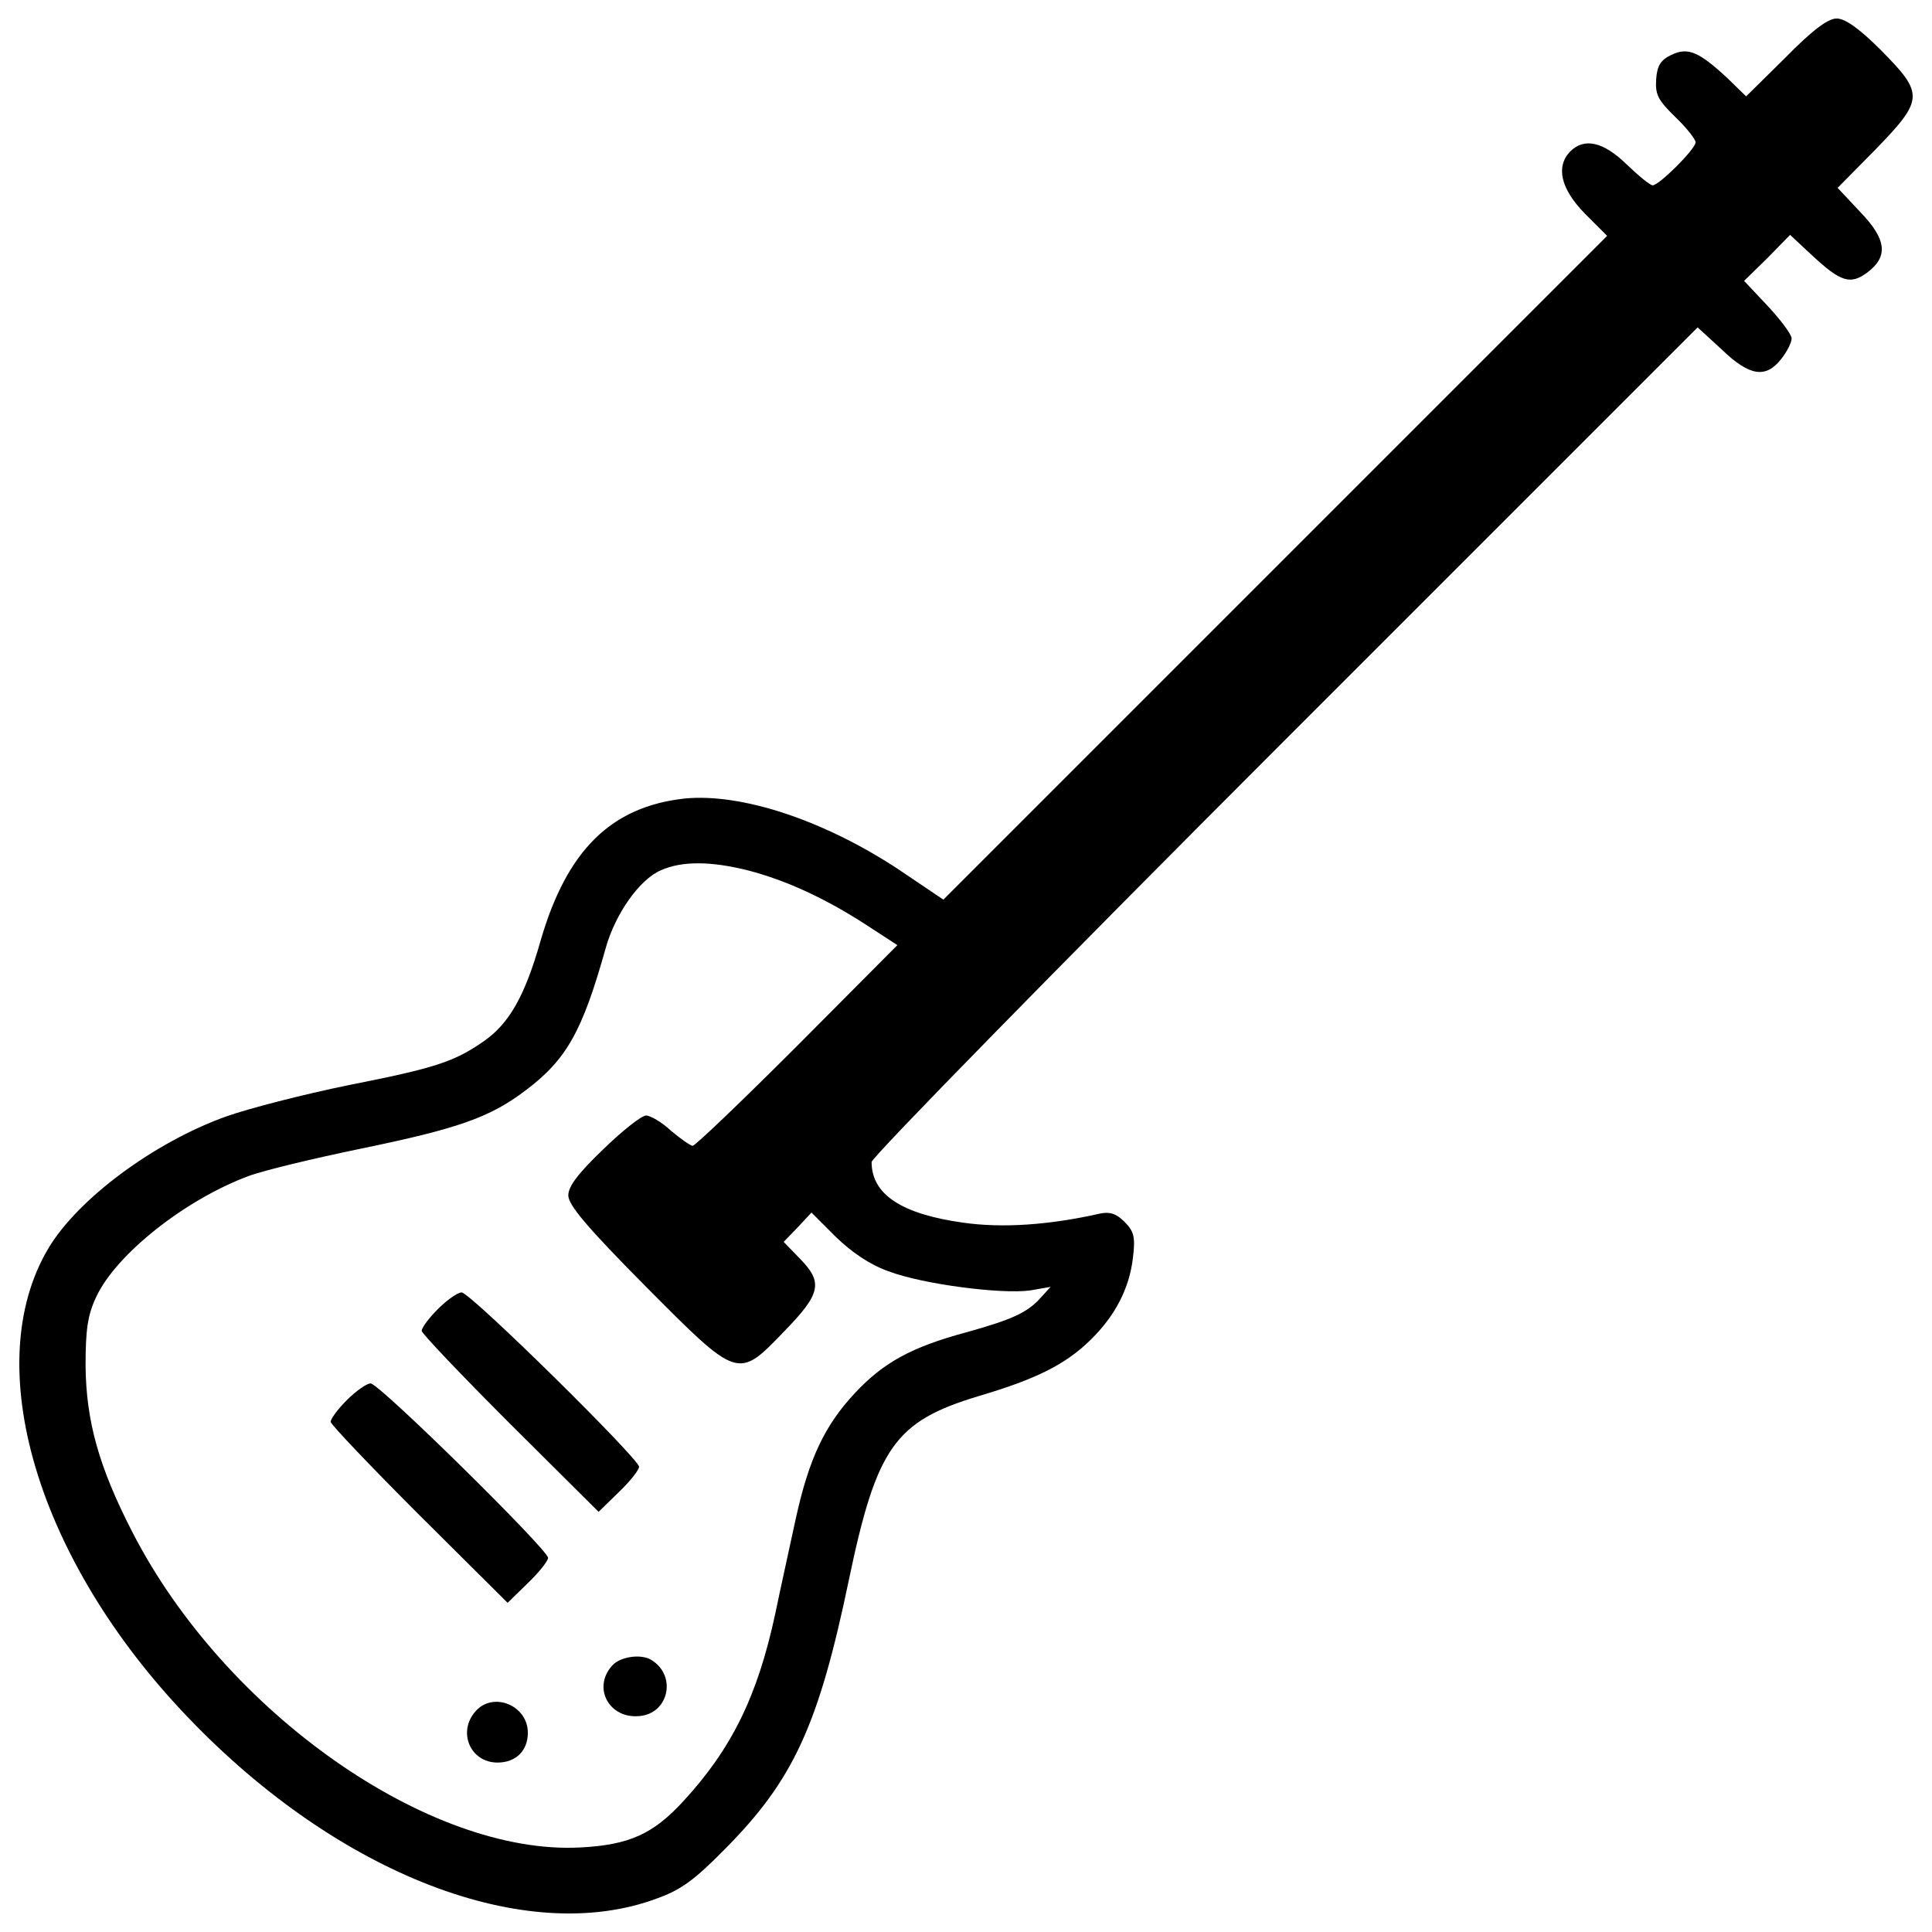 <?xml version="1.0" encoding="utf-8"?>
<!-- Svg Vector Icons : http://www.onlinewebfonts.com/icon -->
<!DOCTYPE svg PUBLIC "-//W3C//DTD SVG 1.1//EN" "http://www.w3.org/Graphics/SVG/1.1/DTD/svg11.dtd">
<svg version="1.1" xmlns="http://www.w3.org/2000/svg" xmlns:xlink="http://www.w3.org/1999/xlink" x="0px" y="0px" viewBox="0 0 1000 1000" enable-background="new 0 0 1000 1000" xml:space="preserve">
<g><g transform="translate(0,511) scale(0.1,-0.1)"><path d="M9242.1,4812.7L9038,4611.2l-96.8,94.2c-146.5,136.1-204.1,162.2-290.4,120.4c-55-26.2-73.3-54.9-78.5-125.6c-5.2-78.5,7.9-107.3,99.4-196.2c57.6-55,104.7-115.1,104.7-130.8c0-34-188.4-222.4-222.4-222.4c-13.1,0-73.3,49.7-133.4,107.3c-120.4,117.7-219.8,141.3-293.1,68c-75.9-78.5-49.7-193.6,75.9-321.8l115.1-115.1L6602,2172.6L4882.9,453.5l-240.7,162.2c-384.6,251.2-805.9,389.9-1099,361.1c-379.4-41.9-609.7-266.9-745.7-737.9c-81.1-285.2-162.2-426.5-293.1-518.1c-154.4-107.3-251.2-138.7-701.2-227.7C1572.9-553.9,1287.7-627.2,1170-669c-371.5-133.4-764-423.9-918.4-680.3c-361.1-604.4-60.2-1617,724.8-2433.4c777.1-811.1,1747.9-1185.3,2422.9-934.1c125.6,44.5,196.2,96.8,353.2,256.4c353.2,355.8,484.1,638.4,641.1,1392c143.9,688.2,238.1,821.6,672.5,952.4c300.9,89,450,164.8,578.3,290.4c128.2,125.6,201.5,266.9,219.8,426.5c13.1,107.3,5.2,136-44.5,185.8c-41.9,41.9-75.9,52.3-125.6,41.9c-266.9-60.2-507.6-75.9-709.1-47.1c-319.2,44.5-473.6,146.5-473.6,314c0,23.6,962.9,1007.4,2137.7,2182.2l2137.7,2137.7l125.6-115.1c143.9-138.7,227.6-149.2,306.1-49.7c31.4,39.3,54.9,86.3,54.9,107.3c0,20.9-54.9,94.2-123,167.5l-123,130.8l120.4,117.7l117.7,120.4l115.1-107.3c146.5-136.1,196.3-151.8,282.6-89c112.5,83.7,102,172.7-34,314l-117.7,125.6l196.3,198.9c251.2,259,251.2,287.8,28.8,512.9c-112.5,112.5-185.8,164.8-230.3,164.8C9461.9,5014.2,9380.8,4954,9242.1,4812.7z M3870.3,605.2c201.5-52.3,402.9-146.5,609.7-280L4644.8,218l-518.1-520.7c-285.2-285.2-528.5-518.1-541.6-518.1c-10.5,0-62.8,36.6-112.5,78.5c-47.1,44.5-107.3,78.5-128.2,78.5c-23.5,0-123-78.5-222.4-175.3c-128.2-123-180.5-191-180.5-238.1c0-49.7,96.8-164.8,397.7-468.4c484.1-486.7,478.8-486.7,722.2-232.9c188.4,193.6,198.9,251.2,78.5,374.2l-83.7,86.3l73.3,75.9l70.7,75.9l125.6-125.6c81.1-78.5,175.3-143.9,272.1-177.9c177.9-68,588.7-120.4,735.2-99.4l104.7,18.3l-52.3-57.5c-68-75.9-149.1-112.5-384.6-177.9c-282.6-75.9-429.1-157-575.6-314c-157-167.5-238.1-340.2-306.1-648.9c-28.8-133.4-78.5-358.5-107.3-497.1c-91.6-423.9-225-696-476.2-968.1c-154.4-167.5-277.4-225-531.2-238.1c-782.4-41.9-1839.4,698.6-2318.3,1630.1c-175.3,340.2-240.7,578.3-243.3,863.5c0,185.8,10.5,261.7,55,355.8c102,219.8,457.9,502.4,787.6,625.4c75.9,28.8,337.5,91.6,578.3,141.3C2371-731.8,2535.8-674.3,2721.6-533c211.9,159.6,293,306.1,413.4,735.3c49.7,177.9,175.3,355.9,285.2,402.9C3530.1,654.9,3681.9,652.3,3870.3,605.2z"/><path d="M2266.3-1665.9c-47.1-47.1-83.7-96.8-83.7-112.5c0-13.1,206.7-230.3,457.9-481.5l457.9-455.3l104.7,102.1c57.6,54.9,104.7,115.1,104.7,130.8c0,41.9-873.9,902.7-918.4,902.7C2368.4-1579.6,2313.4-1618.9,2266.3-1665.9z"/><path d="M1795.3-2136.9c-47.1-47.1-83.7-96.8-83.7-112.5c0-13.1,206.7-230.3,457.9-481.5l457.9-455.3l104.7,102.1c57.6,54.9,104.7,115.1,104.7,130.8c0,41.9-873.9,902.7-918.4,902.7C1897.4-2050.6,1842.4-2089.8,1795.3-2136.9z"/><path d="M3169-3510.6c-104.7-115.1-15.7-277.4,141.3-261.7c149.1,13.1,193.6,204.1,65.4,287.8C3323.4-3447.9,3210.9-3463.5,3169-3510.6z"/><path d="M2462.6-3746.1c-96.8-107.3-28.8-266.9,112.5-266.9c94.2,0,157,60.2,157,154.4C2732.1-3717.4,2554.1-3644.1,2462.6-3746.1z"/></g></g>
</svg>